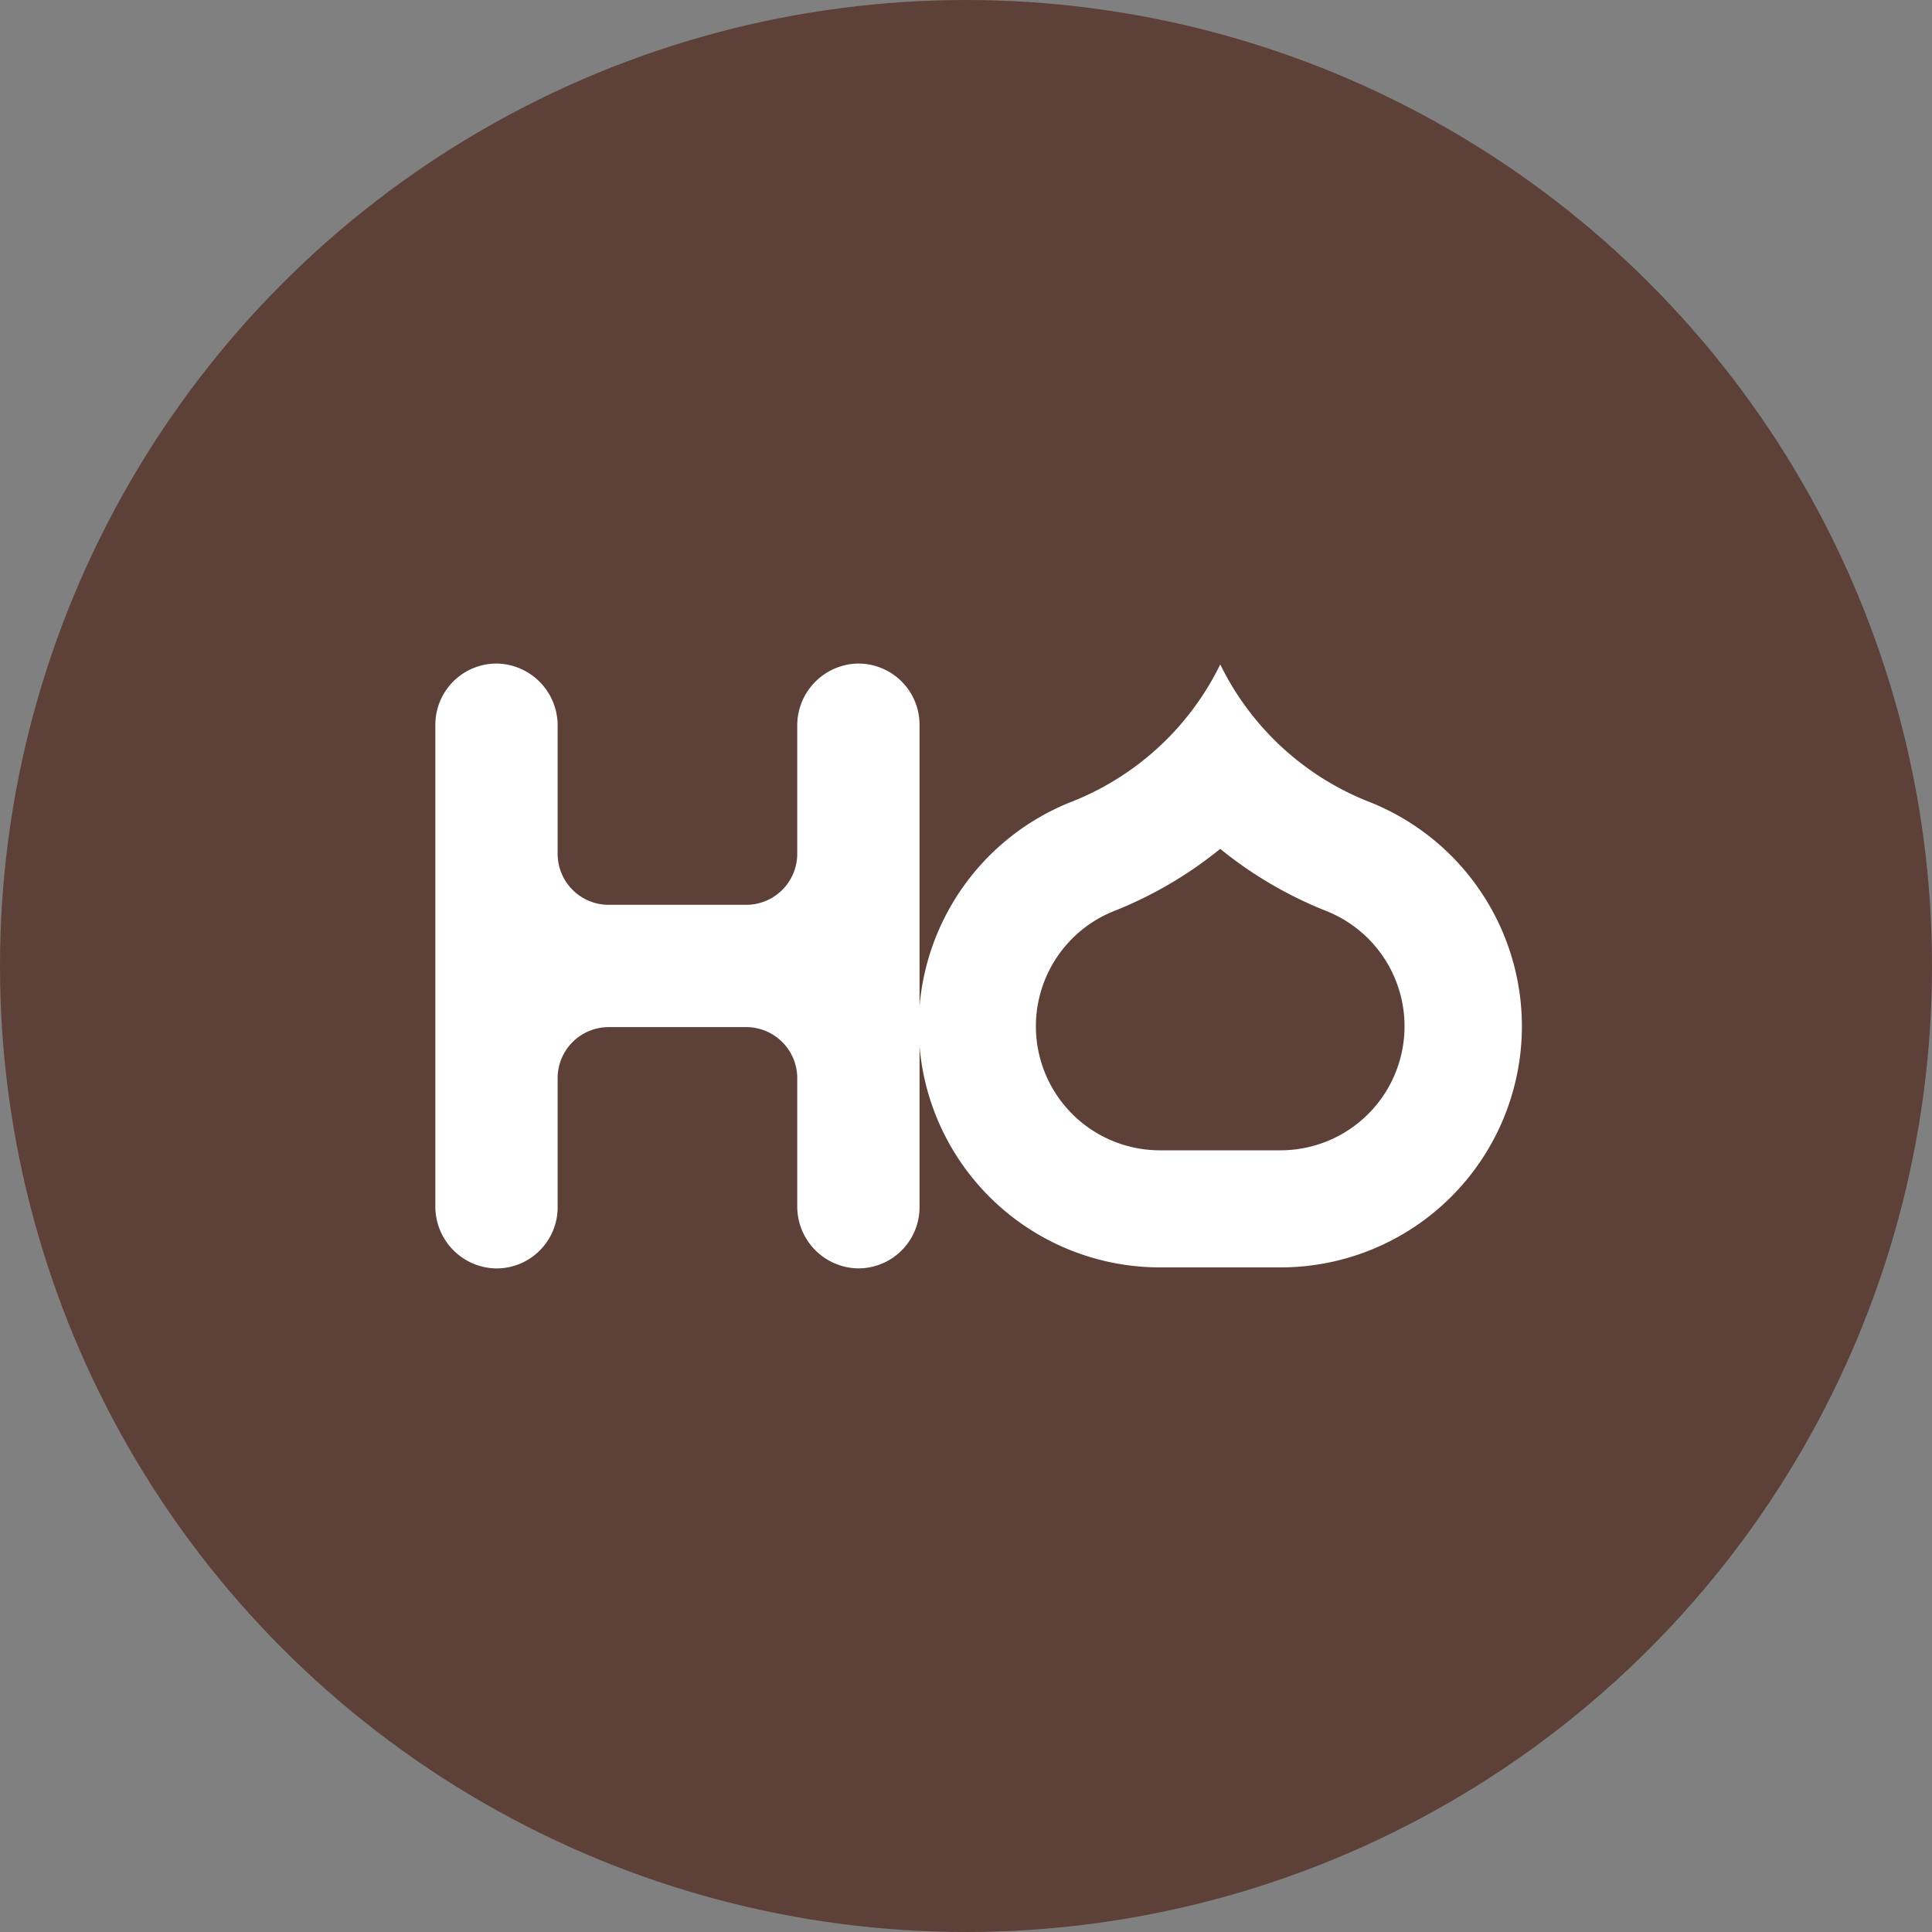 <svg xmlns="http://www.w3.org/2000/svg" xmlns:xlink="http://www.w3.org/1999/xlink" width="60" height="60" viewBox="0 0 60 60">
  <rect x="0" y="0" width="60" height="60" fill="#808080" stroke="none"/>
  <defs>
    <clipPath id="clip-logo-theme1_icon">
      <rect width="60" height="60"/>
    </clipPath>
  </defs>
  <g id="logo-theme1_icon" clip-path="url(#clip-logo-theme1_icon)">
    <rect id="Rectangle_494" data-name="Rectangle 494" width="24" height="24" fill="none"/>
    <g id="Groupe_495" data-name="Groupe 495" transform="translate(26 26)">
      <circle id="Ellipse_1" data-name="Ellipse 1" cx="30" cy="30" r="30" transform="translate(-26 -26)" fill="#5d4037"/>
      <path id="Tracé_129" data-name="Tracé 129" d="M181.518,678.8a8.679,8.679,0,0,1-4.584-4.163l-.055-.111-.055.111a8.679,8.679,0,0,1-4.584,4.163,7.5,7.5,0,0,0-4.7,6.344V676.4a1.9,1.9,0,0,0-1.945-1.9,1.923,1.923,0,0,0-1.853,1.934v3.973a1.585,1.585,0,0,1-1.585,1.585h-4.271a1.585,1.585,0,0,1-1.585-1.585v-3.973a1.923,1.923,0,0,0-1.853-1.934,1.9,1.9,0,0,0-1.945,1.9v14.95a1.923,1.923,0,0,0,1.853,1.934,1.9,1.9,0,0,0,1.945-1.9v-4.009a1.585,1.585,0,0,1,1.585-1.585h4.271a1.585,1.585,0,0,1,1.585,1.585v3.973a1.923,1.923,0,0,0,1.853,1.934,1.9,1.9,0,0,0,1.945-1.9v-5a7.493,7.493,0,0,0,7.467,6.87h3.747a7.493,7.493,0,0,0,7.493-7.493h0A7.5,7.5,0,0,0,181.518,678.8Zm-2.766,10.816h-3.747a3.852,3.852,0,0,1-1.421-7.432,12.561,12.561,0,0,0,3.294-1.93,12.563,12.563,0,0,0,3.294,1.93,3.852,3.852,0,0,1-1.421,7.432Z" transform="translate(-164.983 -679.892)" fill="#fff"/>
    </g>
  </g>
</svg>
